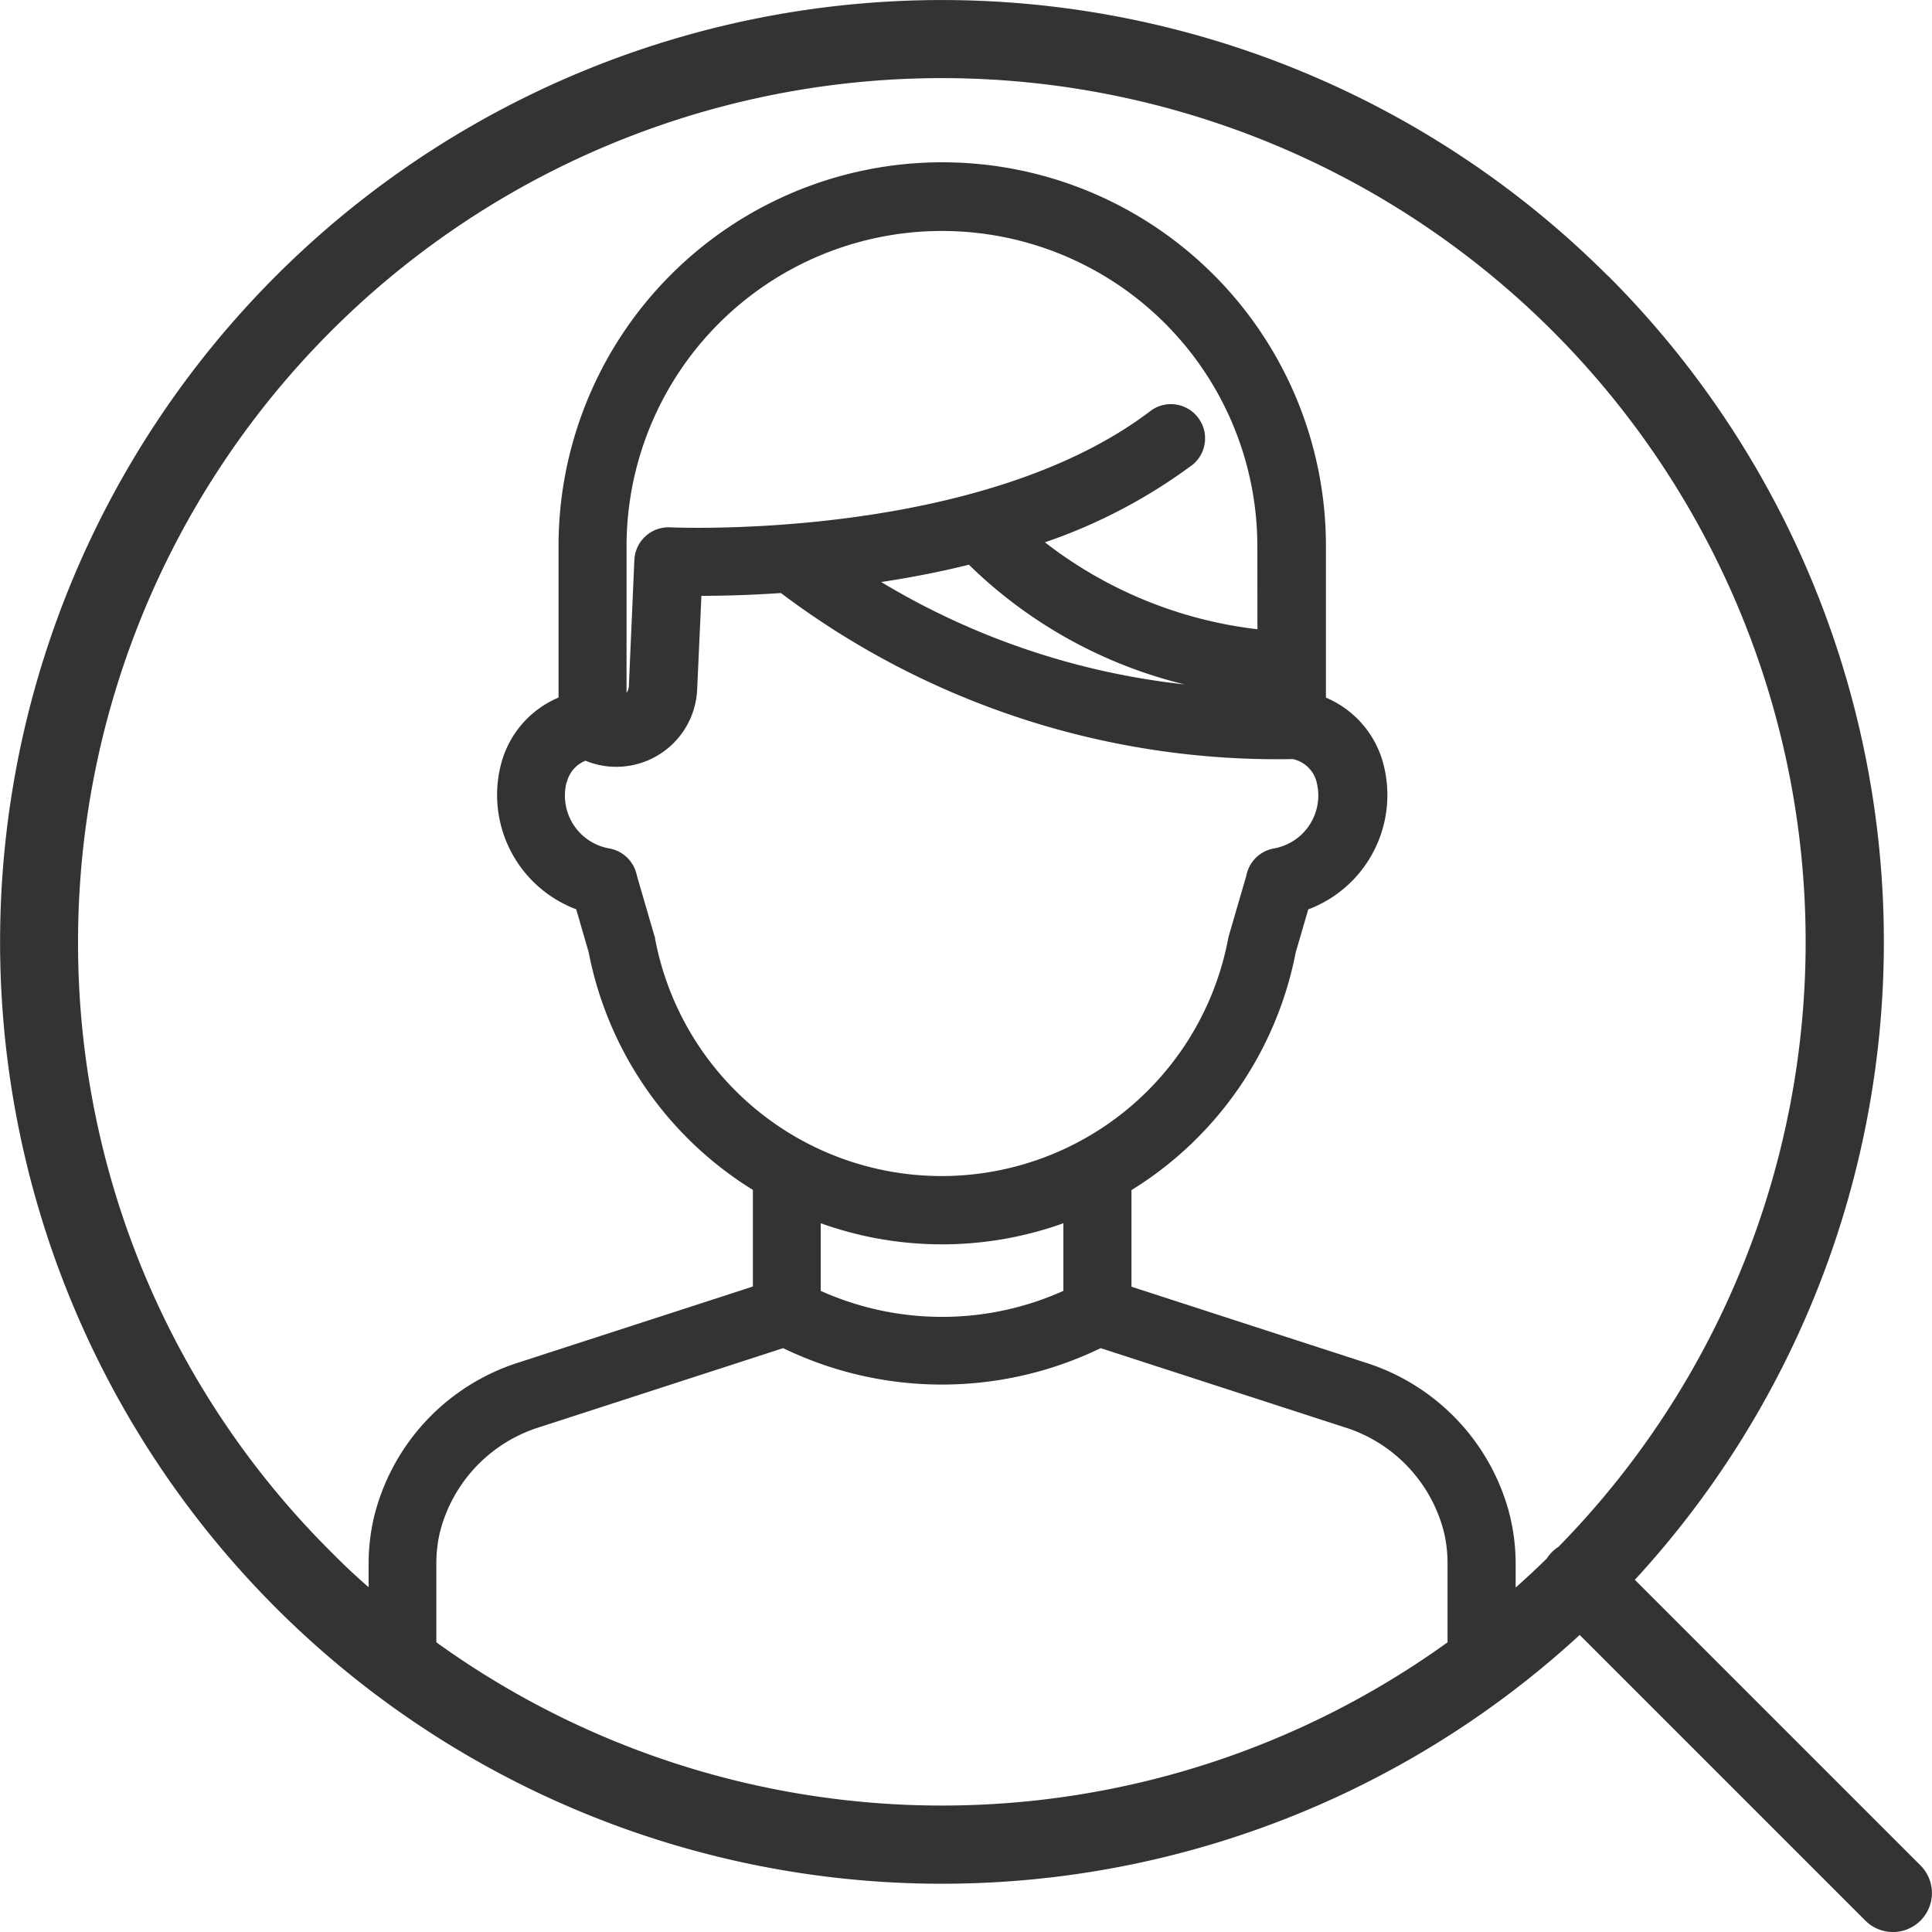 <svg xmlns="http://www.w3.org/2000/svg" width="20" height="20" viewBox="0 0 20 20">
  <path id="search" d="M74.645,60.855a9.75,9.75,0,1,0-.292,14.069l2.957,2.957a.4.4,0,0,0,.571-.571l-2.957-2.957a9.75,9.75,0,0,0-.279-13.5ZM58.808,67.75a8.942,8.942,0,1,1,15.325,6.262.4.4,0,0,0-.121.121q-.158.155-.322.3v-.228a2.118,2.118,0,0,0-.053-.487q-.01-.042-.021-.085a2.237,2.237,0,0,0-1.483-1.529l-2.42-.785v-1a3.724,3.724,0,0,0,1.7-2.46l.13-.446a1.265,1.265,0,0,0,.783-1.484,1.027,1.027,0,0,0-.6-.708v-1.57a3.972,3.972,0,1,0-7.944,0v1.569a1.027,1.027,0,0,0-.6.708,1.265,1.265,0,0,0,.783,1.484l.129.445a3.724,3.724,0,0,0,1.7,2.46v1l-2.42.785a2.237,2.237,0,0,0-1.483,1.528q-.012.042-.022.085a2.119,2.119,0,0,0-.053.487v.228q-.2-.174-.383-.36A8.884,8.884,0,0,1,58.808,67.75Zm10.2,3.612a3.064,3.064,0,0,1-2.512,0v-.7a3.72,3.72,0,0,0,2.512,0ZM63.867,66.1a.32.32,0,0,1,.194-.226.838.838,0,0,0,1.156-.737l.044-.97c.2,0,.488-.006.823-.029a8.533,8.533,0,0,0,5.3,1.719h0a.325.325,0,0,1,.247.244.557.557,0,0,1-.443.681.354.354,0,0,0-.286.282l-.18.618a.341.341,0,0,0-.008.033,3.019,3.019,0,0,1-5.933,0q0-.017-.008-.033l-.18-.618a.354.354,0,0,0-.286-.282.555.555,0,0,1-.459-.548.56.56,0,0,1,.016-.133Zm4.163-2.255a4.827,4.827,0,0,0,2.232,1.239,7.71,7.71,0,0,1-3.14-1.06Q67.6,63.952,68.029,63.845Zm2.987.668a4.421,4.421,0,0,1-2.2-.9,5.583,5.583,0,0,0,1.535-.808.354.354,0,0,0-.43-.561c-1.771,1.359-4.952,1.215-4.984,1.214a.354.354,0,0,0-.371.337L64.51,65.1a.128.128,0,0,1-.024.071V63.655a3.265,3.265,0,1,1,6.53,0ZM62.517,75v-.8a1.422,1.422,0,0,1,.034-.326q.007-.029.015-.058a1.533,1.533,0,0,1,1.019-1.043l2.522-.818a3.771,3.771,0,0,0,3.287,0l2.522.818a1.533,1.533,0,0,1,1.02,1.043q.008.029.015.058a1.422,1.422,0,0,1,.034.326V75A8.95,8.95,0,0,1,62.517,75Z" transform="translate(-58 -57.999)" fill="#333"/>
</svg>
